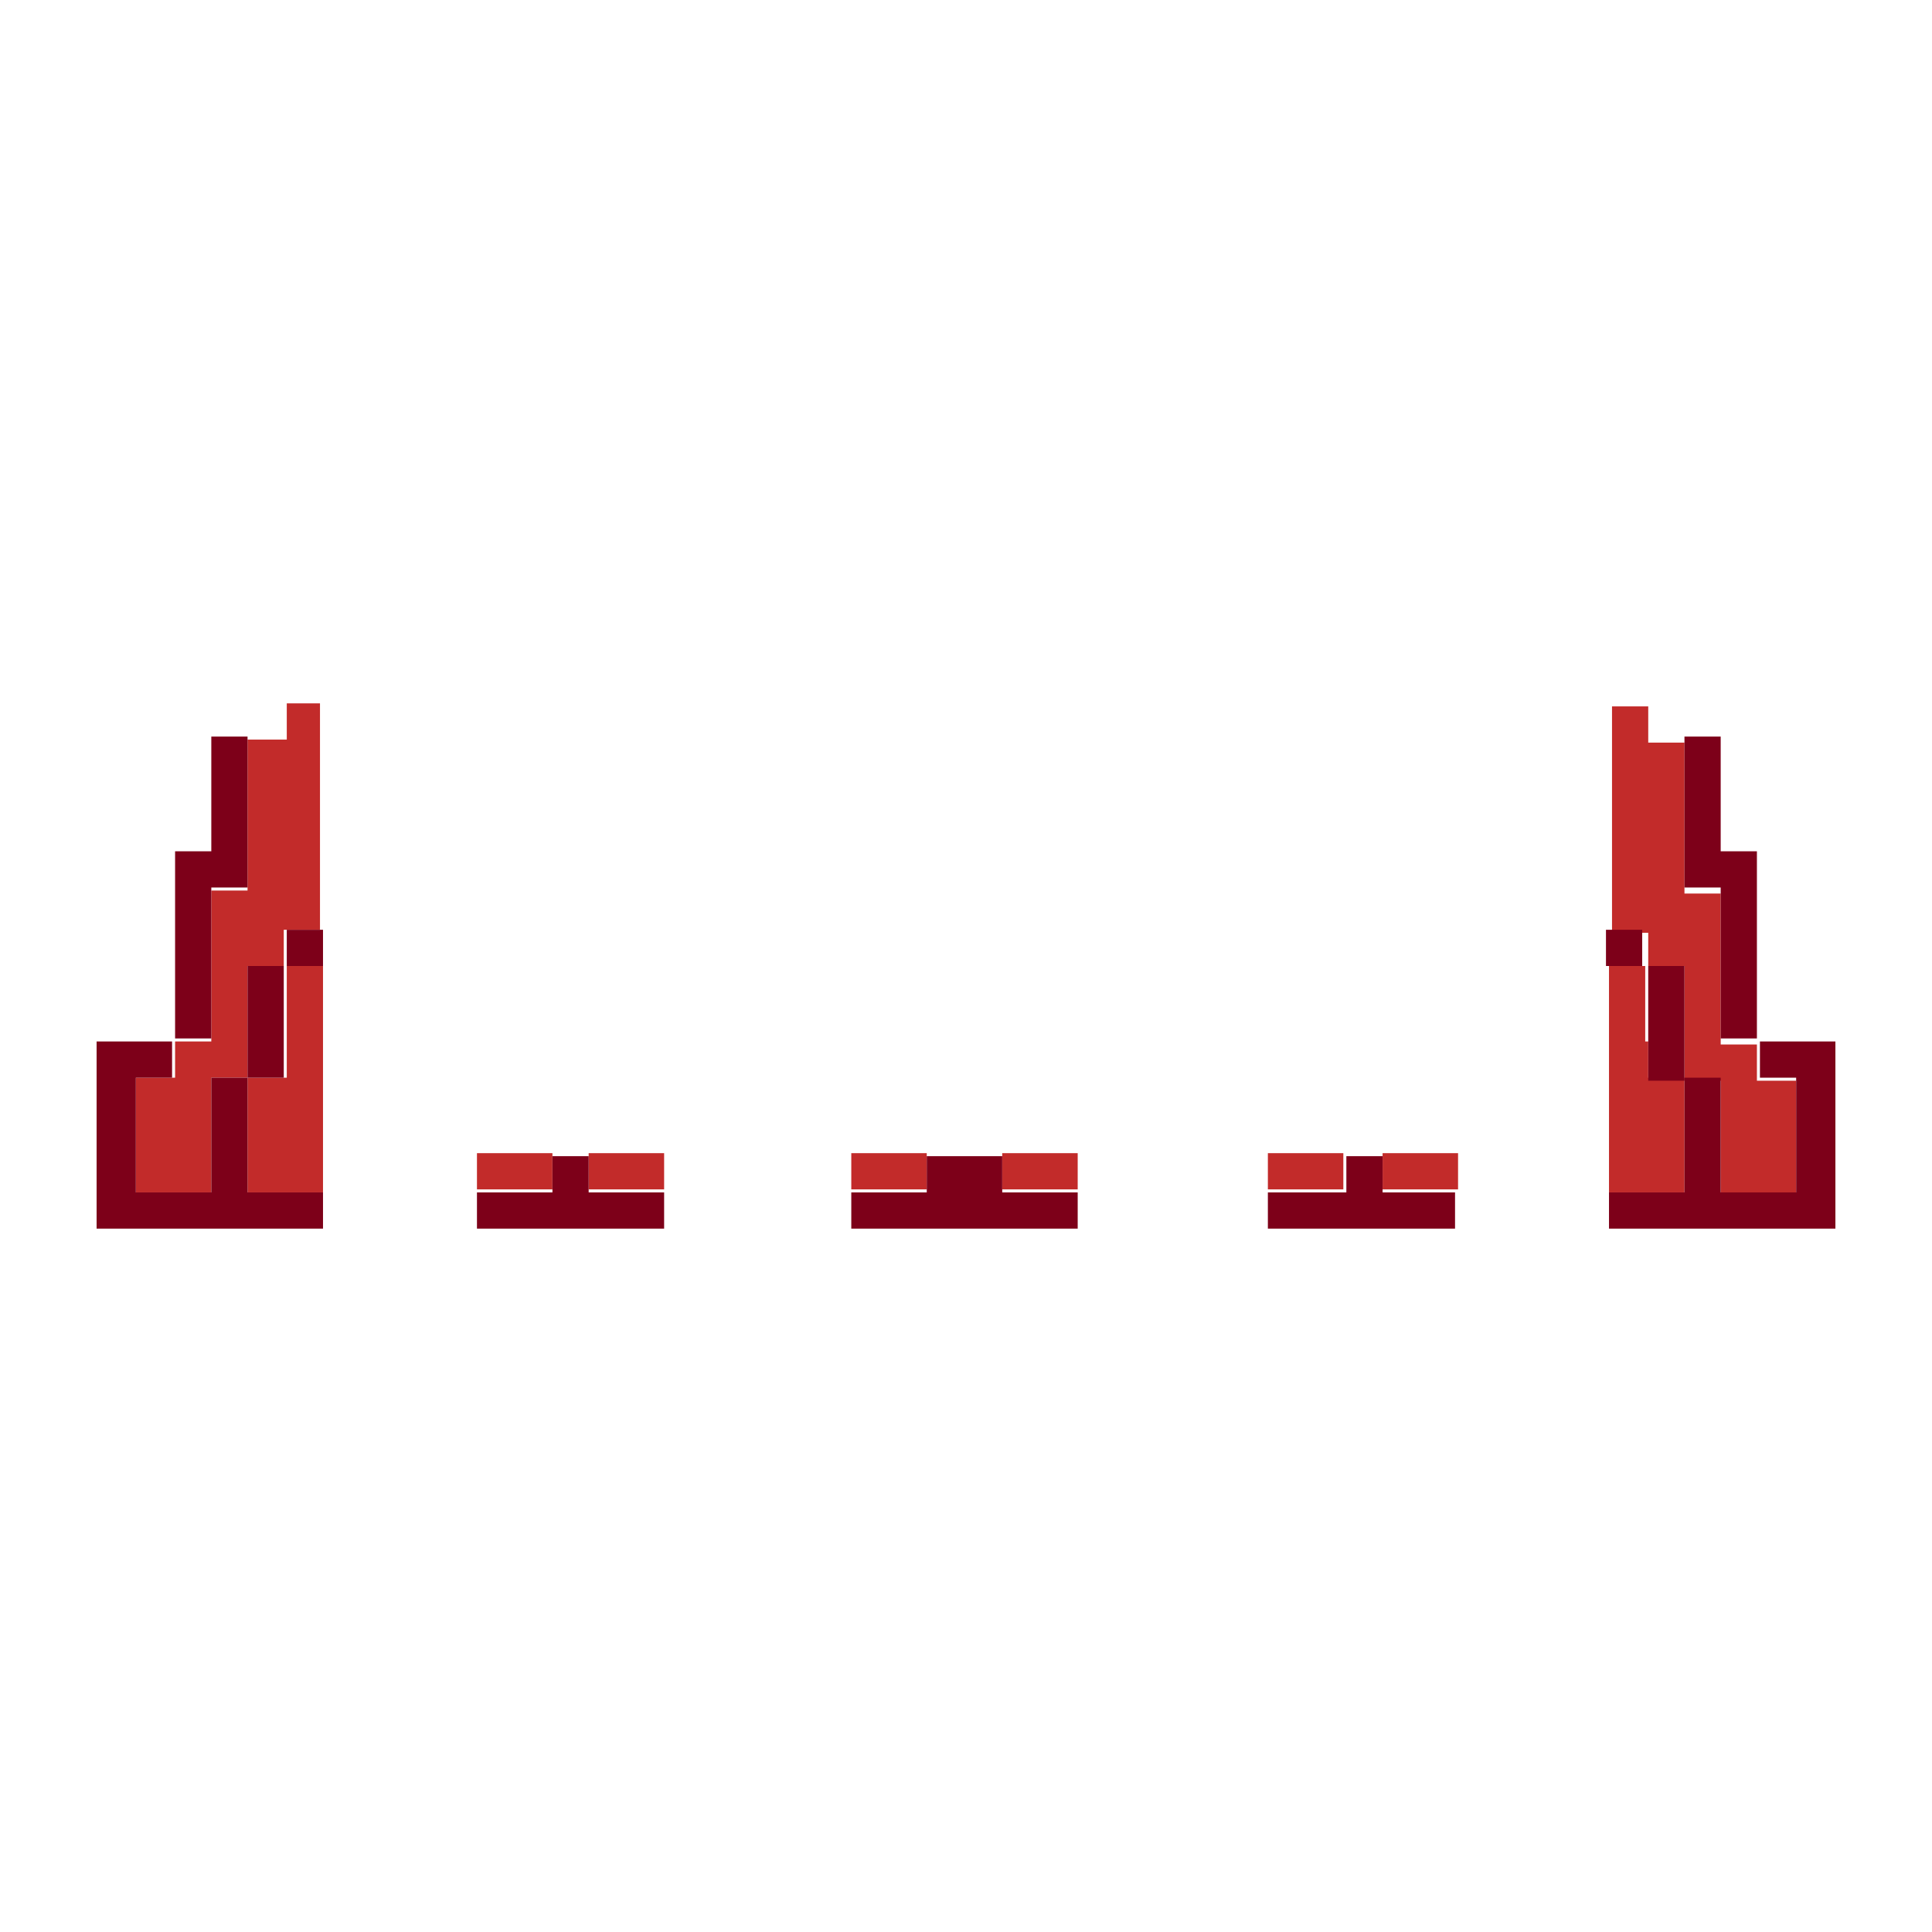 <svg xmlns="http://www.w3.org/2000/svg" viewBox="0 0 64 64" xmlns:v="https://vecta.io/nano"><path d="M0 0h64v64H0z" fill="none"/><g fill="#c22b2a"><path d="M9.5 34.5v1.2H8.2v3.8h2.5V32H9.5v2.5z"/><path d="M9.5 24.5H8.2v5H7v5H5.8v1.2H4.5v3.8H7v-3.8h1.2V32h1.2v-1.2h1.2v-7.5H9.5v1.2zm6.3 13.7v1.2h2.5v-1.2h-2.5zm3.7 0v1.2H22v-1.2h-2.5zm22.5 0v1.2h2.5v-1.2H42zm3.8 0v1.2h2.5v-1.2h-2.5zm-17.6 0v1.2h2.5v-1.2h-2.5zm5 0v1.2h2.5v-1.2h-2.5zm21.3-3.7V32h-1.2v7.5h2.5v-3.8h-1.2v-1.2z"/><path d="M58.2,35.8v-1.2H57v-5h-1.2v-5h-1.2v-1.2h-1.2v7.5h1.2V32h1.2v3.8H57v3.8h2.5v-3.8H58.2z"/></g><g fill="#7d0019"><path d="M9.5 30.8h1.2V32H9.5v-1.2zm-1.3 2.4v2.5h1.2V32H8.2v1.2zm11.3 6.3v-1.2h-1.2v1.2h-2.5v1.2H22v-1.2h-2.5zm26.3 0v-1.2h-1.2v1.2H42v1.2h6.2v-1.2h-2.4zm-12.6 0v-1.2h-2.5v1.2h-2.5v1.2h7.5v-1.2h-2.5z"/><path d="M7 37v2.5H4.5v-3.8h1.2v-1.2H3.2v6.2h7.5v-1.2H8.2v-3.8H7V37zm0-3.8v-3.8h1.2v-5H7v3.8H5.8v6.2H7v-1.2zm46.2-2.4h1.2V32h-1.2v-1.2zm2.6 2.4V32h-1.2v3.8h1.2v-2.6zm2.4-1.2v-3.8H57v-3.8h-1.2v5H57v5h1.2V32z"/><path d="M59.5,34.5h-1.2v1.2h1.2v3.8H57v-3.8h-1.2v3.8h-2.5v1.2h7.5v-6.2H59.5z"/></g></svg>
